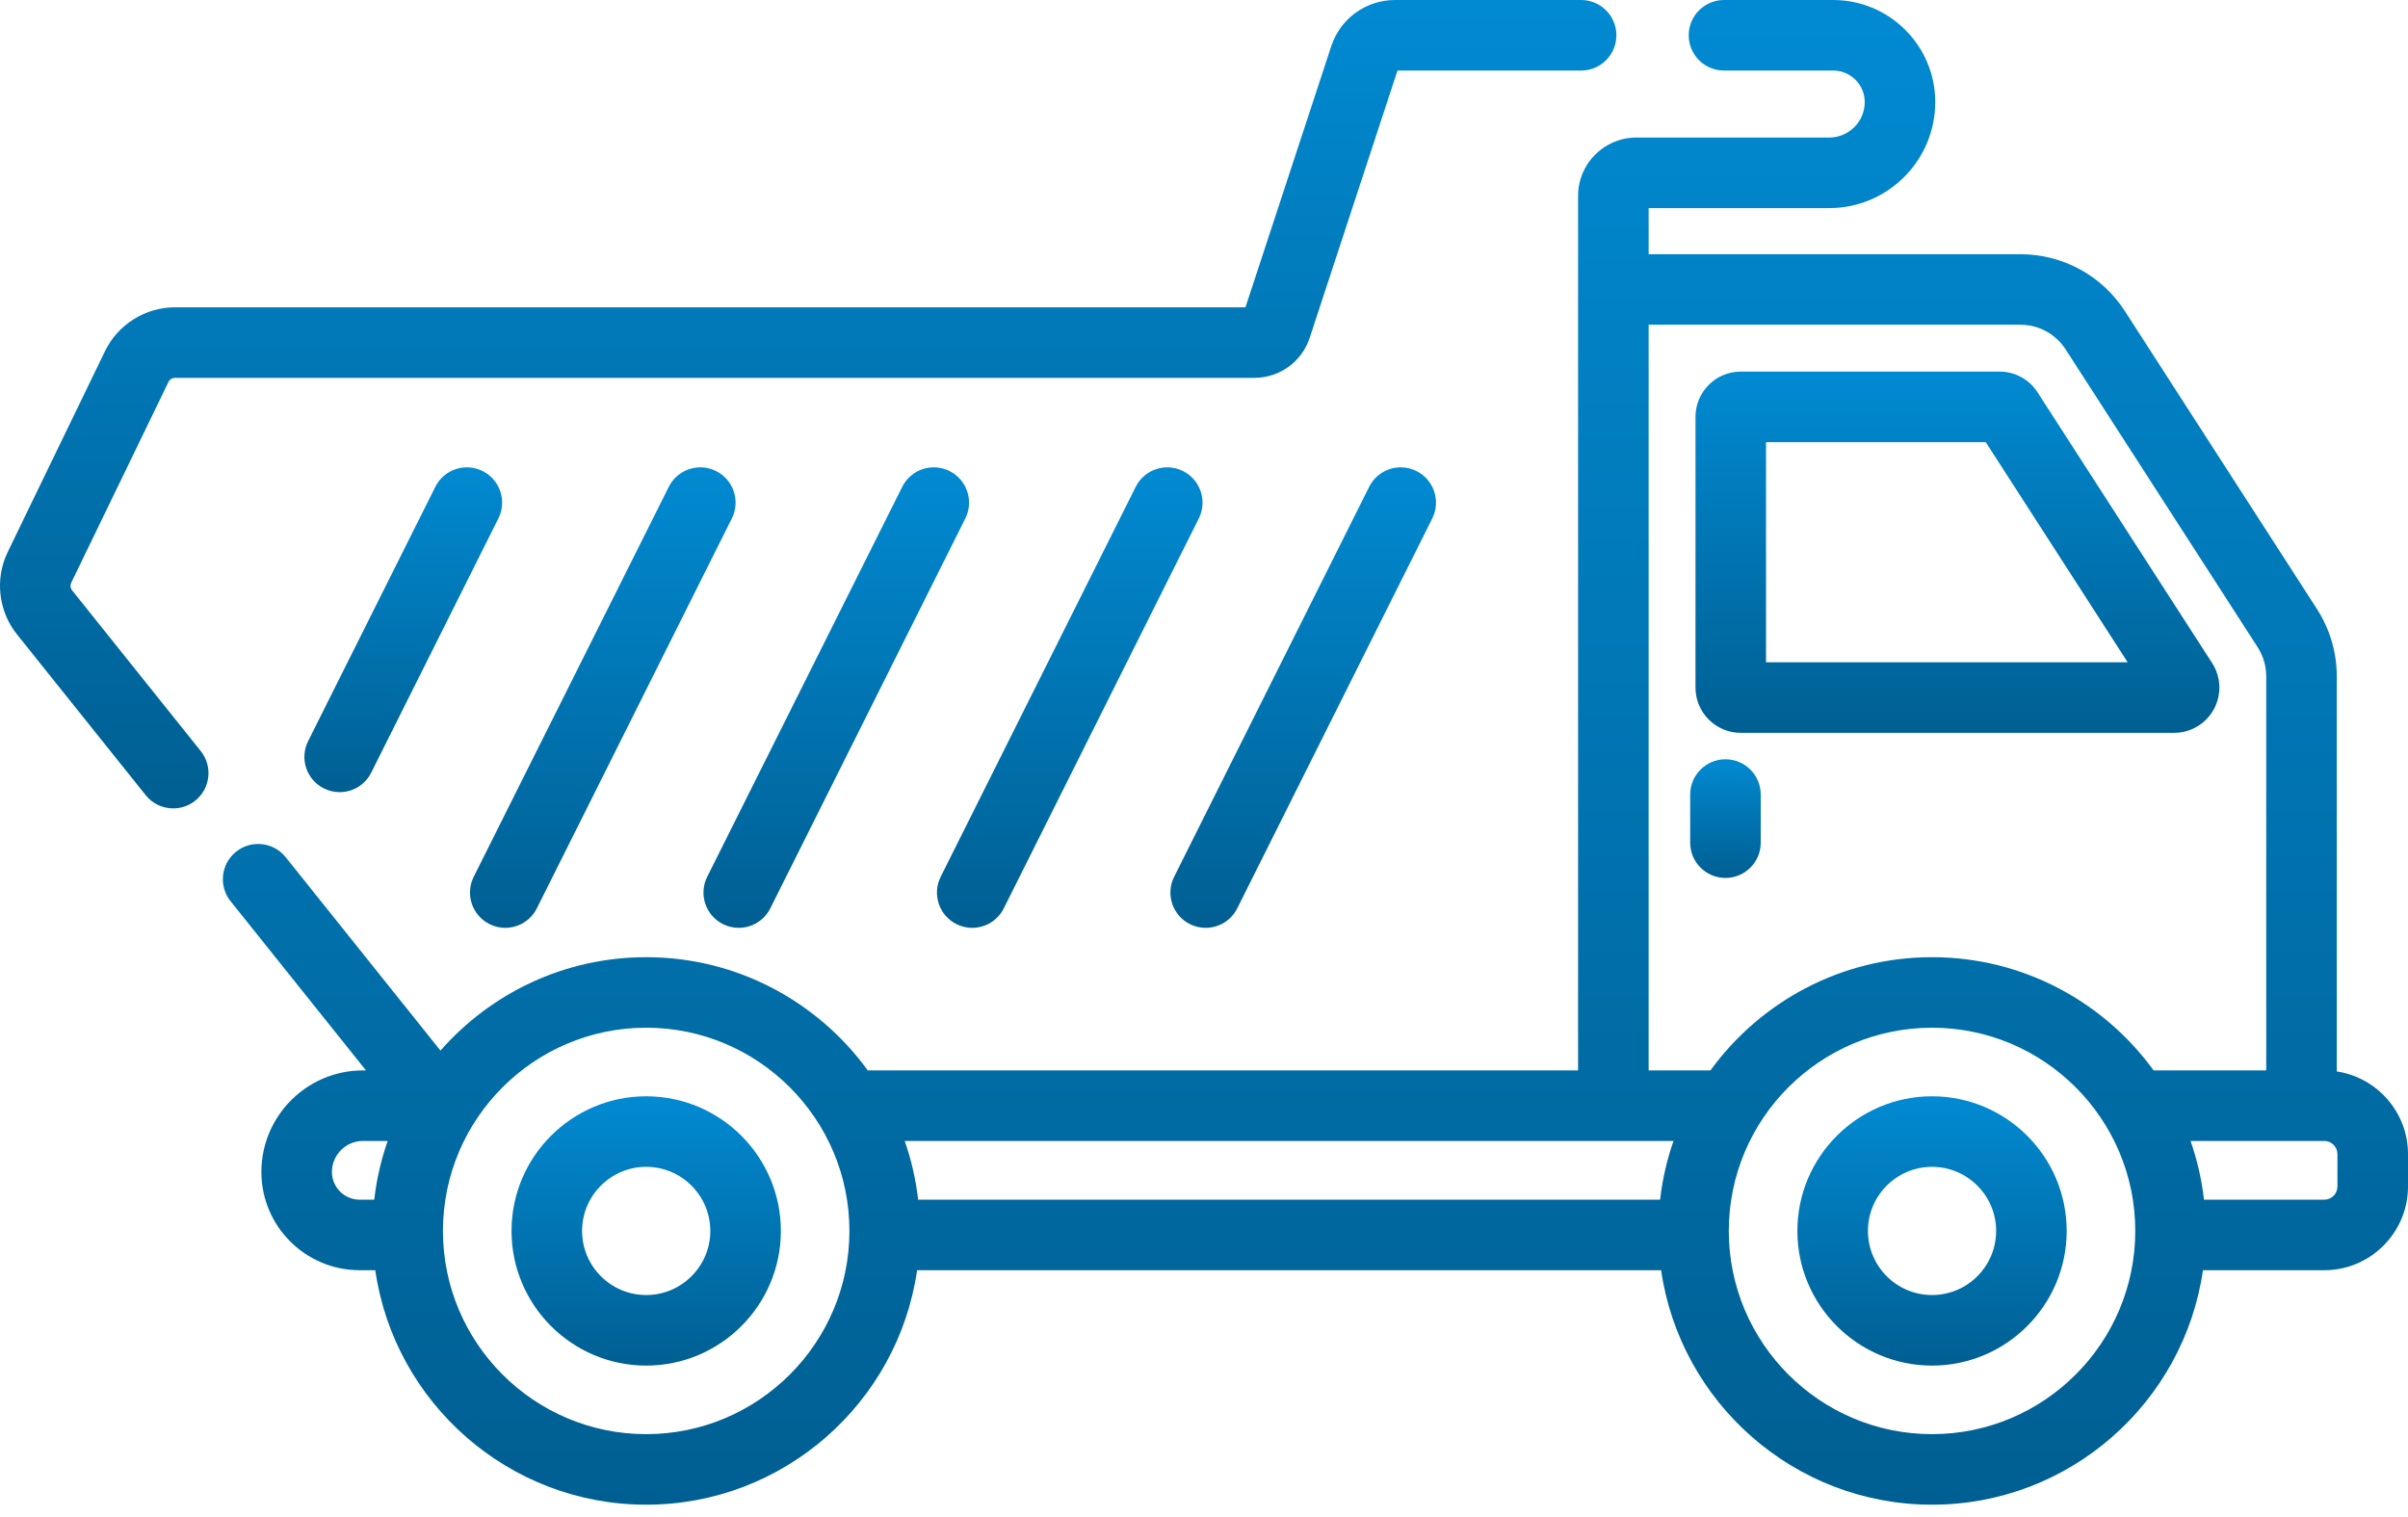 <svg width="100" height="63" viewBox="0 0 100 63" fill="none" xmlns="http://www.w3.org/2000/svg">
<path d="M71.655 31.532C70.846 31.532 70.19 32.187 70.19 32.997V34.995C70.19 35.804 70.846 36.46 71.655 36.46C72.464 36.46 73.12 35.805 73.12 34.995V32.997C73.12 32.187 72.464 31.532 71.655 31.532Z" fill="url(#paint0_linear)"/>
<path d="M20.043 19.563C19.319 19.201 18.439 19.494 18.078 20.218L12.796 30.778C12.434 31.501 12.727 32.381 13.451 32.743C13.661 32.848 13.885 32.898 14.105 32.898C14.642 32.898 15.159 32.601 15.416 32.088L20.698 21.528C21.06 20.805 20.767 19.925 20.043 19.563Z" fill="url(#paint1_linear)"/>
<path d="M20.328 38.377C20.539 38.483 20.762 38.533 20.982 38.533C21.52 38.533 22.037 38.236 22.294 37.723L30.393 21.529C30.755 20.805 30.462 19.925 29.738 19.563C29.015 19.201 28.135 19.494 27.773 20.218L19.673 36.412C19.311 37.136 19.605 38.015 20.328 38.377Z" fill="url(#paint2_linear)"/>
<path d="M30.023 38.377C30.234 38.483 30.457 38.533 30.678 38.533C31.215 38.533 31.732 38.236 31.989 37.723L40.089 21.529C40.45 20.805 40.157 19.925 39.434 19.563C38.71 19.201 37.83 19.494 37.468 20.218L29.369 36.412C29.007 37.136 29.3 38.015 30.023 38.377Z" fill="url(#paint3_linear)"/>
<path d="M39.719 38.378C39.93 38.483 40.153 38.533 40.374 38.533C40.911 38.533 41.428 38.236 41.685 37.723L49.785 21.529C50.146 20.805 49.853 19.925 49.13 19.563C48.406 19.201 47.526 19.494 47.164 20.218L39.065 36.412C38.703 37.136 38.996 38.016 39.719 38.378Z" fill="url(#paint4_linear)"/>
<path d="M49.415 38.378C49.625 38.483 49.849 38.533 50.069 38.533C50.606 38.533 51.123 38.236 51.38 37.723L59.48 21.529C59.842 20.805 59.549 19.925 58.825 19.563C58.101 19.201 57.221 19.494 56.859 20.218L48.76 36.412C48.398 37.136 48.691 38.016 49.415 38.378Z" fill="url(#paint5_linear)"/>
<path d="M2.991 24.513C2.921 24.426 2.908 24.304 2.957 24.203L6.999 15.857C7.047 15.757 7.151 15.692 7.262 15.692H52.092C53.139 15.692 54.063 15.023 54.39 14.028L58.036 2.93H65.661C66.47 2.93 67.126 2.275 67.126 1.465C67.126 0.656 66.47 0 65.661 0H57.932C56.725 0 55.662 0.77 55.285 1.917L51.722 12.762H7.262C6.035 12.762 4.897 13.476 4.362 14.58L0.32 22.926C-0.219 24.038 -0.068 25.38 0.704 26.344L6.05 33.023C6.339 33.385 6.765 33.572 7.194 33.572C7.515 33.572 7.838 33.468 8.108 33.251C8.74 32.746 8.842 31.824 8.337 31.192L2.991 24.513Z" fill="url(#paint6_linear)"/>
<path d="M80.234 45.528C77.15 45.528 74.642 48.036 74.642 51.12C74.642 54.203 77.15 56.712 80.234 56.712C83.318 56.712 85.826 54.203 85.826 51.12C85.826 48.036 83.318 45.528 80.234 45.528ZM80.234 53.782C78.766 53.782 77.572 52.588 77.572 51.12C77.572 49.652 78.766 48.458 80.234 48.458C81.702 48.458 82.896 49.652 82.896 51.12C82.897 52.587 81.702 53.782 80.234 53.782Z" fill="url(#paint7_linear)"/>
<path d="M26.835 45.528C23.752 45.528 21.243 48.036 21.243 51.12C21.243 54.203 23.752 56.712 26.835 56.712C29.919 56.712 32.428 54.203 32.428 51.12C32.428 48.036 29.919 45.528 26.835 45.528ZM26.835 53.782C25.367 53.782 24.173 52.588 24.173 51.12C24.173 49.652 25.367 48.458 26.835 48.458C28.303 48.458 29.498 49.652 29.498 51.12C29.498 52.587 28.303 53.782 26.835 53.782Z" fill="url(#paint8_linear)"/>
<path d="M84.616 16.293C84.269 15.754 83.678 15.432 83.037 15.432H72.289C71.254 15.432 70.411 16.275 70.411 17.31V28.556C70.411 29.592 71.254 30.435 72.289 30.435H90.288C91.324 30.435 92.167 29.592 92.167 28.556C92.167 28.194 92.063 27.842 91.867 27.538L84.616 16.293ZM73.34 27.505V18.362H82.464L88.359 27.505H73.34Z" fill="url(#paint9_linear)"/>
<path d="M97.042 44.496V28.09C97.042 27.095 96.757 26.126 96.217 25.288L88.246 12.926C87.29 11.442 85.665 10.557 83.9 10.557H68.465V8.642H75.965C78.393 8.642 80.368 6.666 80.368 4.238C80.368 1.901 78.467 0 76.13 0H71.594C70.785 0 70.129 0.656 70.129 1.465C70.129 2.274 70.785 2.93 71.594 2.93H76.13C76.852 2.93 77.439 3.517 77.439 4.238C77.439 5.051 76.778 5.712 75.965 5.712H67.954C66.621 5.712 65.535 6.797 65.535 8.13V12.021V44.453H36.037C33.969 41.607 30.616 39.751 26.835 39.751C23.433 39.751 20.377 41.255 18.292 43.63L11.864 35.599C11.358 34.967 10.437 34.865 9.805 35.37C9.173 35.876 9.071 36.798 9.577 37.429L15.198 44.453H15.073C12.748 44.453 10.855 46.346 10.855 48.672C10.855 50.921 12.685 52.751 14.934 52.751H15.584C16.378 58.249 21.12 62.489 26.835 62.489C32.551 62.489 37.293 58.249 38.086 52.751H68.983C69.777 58.249 74.519 62.489 80.234 62.489C85.95 62.489 90.691 58.249 91.485 52.751H96.524C98.441 52.751 100 51.191 100 49.274V47.93C100 46.19 98.713 44.748 97.042 44.496ZM15.542 49.821H14.934C14.301 49.821 13.785 49.305 13.785 48.672C13.785 47.961 14.363 47.383 15.073 47.383H16.099C15.828 48.161 15.638 48.977 15.542 49.821ZM26.835 59.559C22.181 59.559 18.395 55.773 18.395 51.12C18.395 46.466 22.181 42.68 26.835 42.68C31.489 42.68 35.275 46.466 35.275 51.12C35.275 55.773 31.489 59.559 26.835 59.559ZM68.941 49.821H38.129C38.032 48.977 37.843 48.161 37.571 47.383H69.498C69.227 48.161 69.037 48.977 68.941 49.821ZM80.234 59.559C75.58 59.559 71.794 55.773 71.794 51.12C71.794 46.466 75.58 42.68 80.234 42.68C84.888 42.68 88.674 46.466 88.674 51.12C88.674 55.773 84.888 59.559 80.234 59.559ZM80.234 39.751C76.454 39.751 73.101 41.606 71.032 44.453H68.465V13.486H83.9C84.665 13.486 85.369 13.87 85.784 14.514L93.755 26.876C93.989 27.239 94.113 27.659 94.113 28.09V44.453H89.436C87.367 41.606 84.014 39.751 80.234 39.751ZM96.524 49.821H91.528C91.431 48.977 91.242 48.161 90.97 47.383H95.578H96.524C96.825 47.383 97.07 47.628 97.07 47.93V49.274H97.07C97.07 49.576 96.825 49.821 96.524 49.821Z" fill="url(#paint10_linear)"/>
<defs>
<linearGradient id="paint0_linear" x1="71.655" y1="31.532" x2="71.655" y2="36.46" gradientUnits="userSpaceOnUse">
<stop stop-color="#018AD2"/>
<stop offset="1" stop-color="#005F92"/>
</linearGradient>
<linearGradient id="paint1_linear" x1="16.747" y1="19.408" x2="16.747" y2="32.898" gradientUnits="userSpaceOnUse">
<stop stop-color="#018AD2"/>
<stop offset="1" stop-color="#005F92"/>
</linearGradient>
<linearGradient id="paint2_linear" x1="25.033" y1="19.408" x2="25.033" y2="38.533" gradientUnits="userSpaceOnUse">
<stop stop-color="#018AD2"/>
<stop offset="1" stop-color="#005F92"/>
</linearGradient>
<linearGradient id="paint3_linear" x1="34.729" y1="19.408" x2="34.729" y2="38.533" gradientUnits="userSpaceOnUse">
<stop stop-color="#018AD2"/>
<stop offset="1" stop-color="#005F92"/>
</linearGradient>
<linearGradient id="paint4_linear" x1="44.425" y1="19.408" x2="44.425" y2="38.533" gradientUnits="userSpaceOnUse">
<stop stop-color="#018AD2"/>
<stop offset="1" stop-color="#005F92"/>
</linearGradient>
<linearGradient id="paint5_linear" x1="54.12" y1="19.408" x2="54.12" y2="38.533" gradientUnits="userSpaceOnUse">
<stop stop-color="#018AD2"/>
<stop offset="1" stop-color="#005F92"/>
</linearGradient>
<linearGradient id="paint6_linear" x1="33.563" y1="0" x2="33.563" y2="33.572" gradientUnits="userSpaceOnUse">
<stop stop-color="#018AD2"/>
<stop offset="1" stop-color="#005F92"/>
</linearGradient>
<linearGradient id="paint7_linear" x1="80.234" y1="45.528" x2="80.234" y2="56.712" gradientUnits="userSpaceOnUse">
<stop stop-color="#018AD2"/>
<stop offset="1" stop-color="#005F92"/>
</linearGradient>
<linearGradient id="paint8_linear" x1="26.835" y1="45.528" x2="26.835" y2="56.712" gradientUnits="userSpaceOnUse">
<stop stop-color="#018AD2"/>
<stop offset="1" stop-color="#005F92"/>
</linearGradient>
<linearGradient id="paint9_linear" x1="81.289" y1="15.432" x2="81.289" y2="30.435" gradientUnits="userSpaceOnUse">
<stop stop-color="#018AD2"/>
<stop offset="1" stop-color="#005F92"/>
</linearGradient>
<linearGradient id="paint10_linear" x1="54.628" y1="0" x2="54.628" y2="62.489" gradientUnits="userSpaceOnUse">
<stop stop-color="#018AD2"/>
<stop offset="1" stop-color="#005F92"/>
</linearGradient>
</defs>
</svg>
